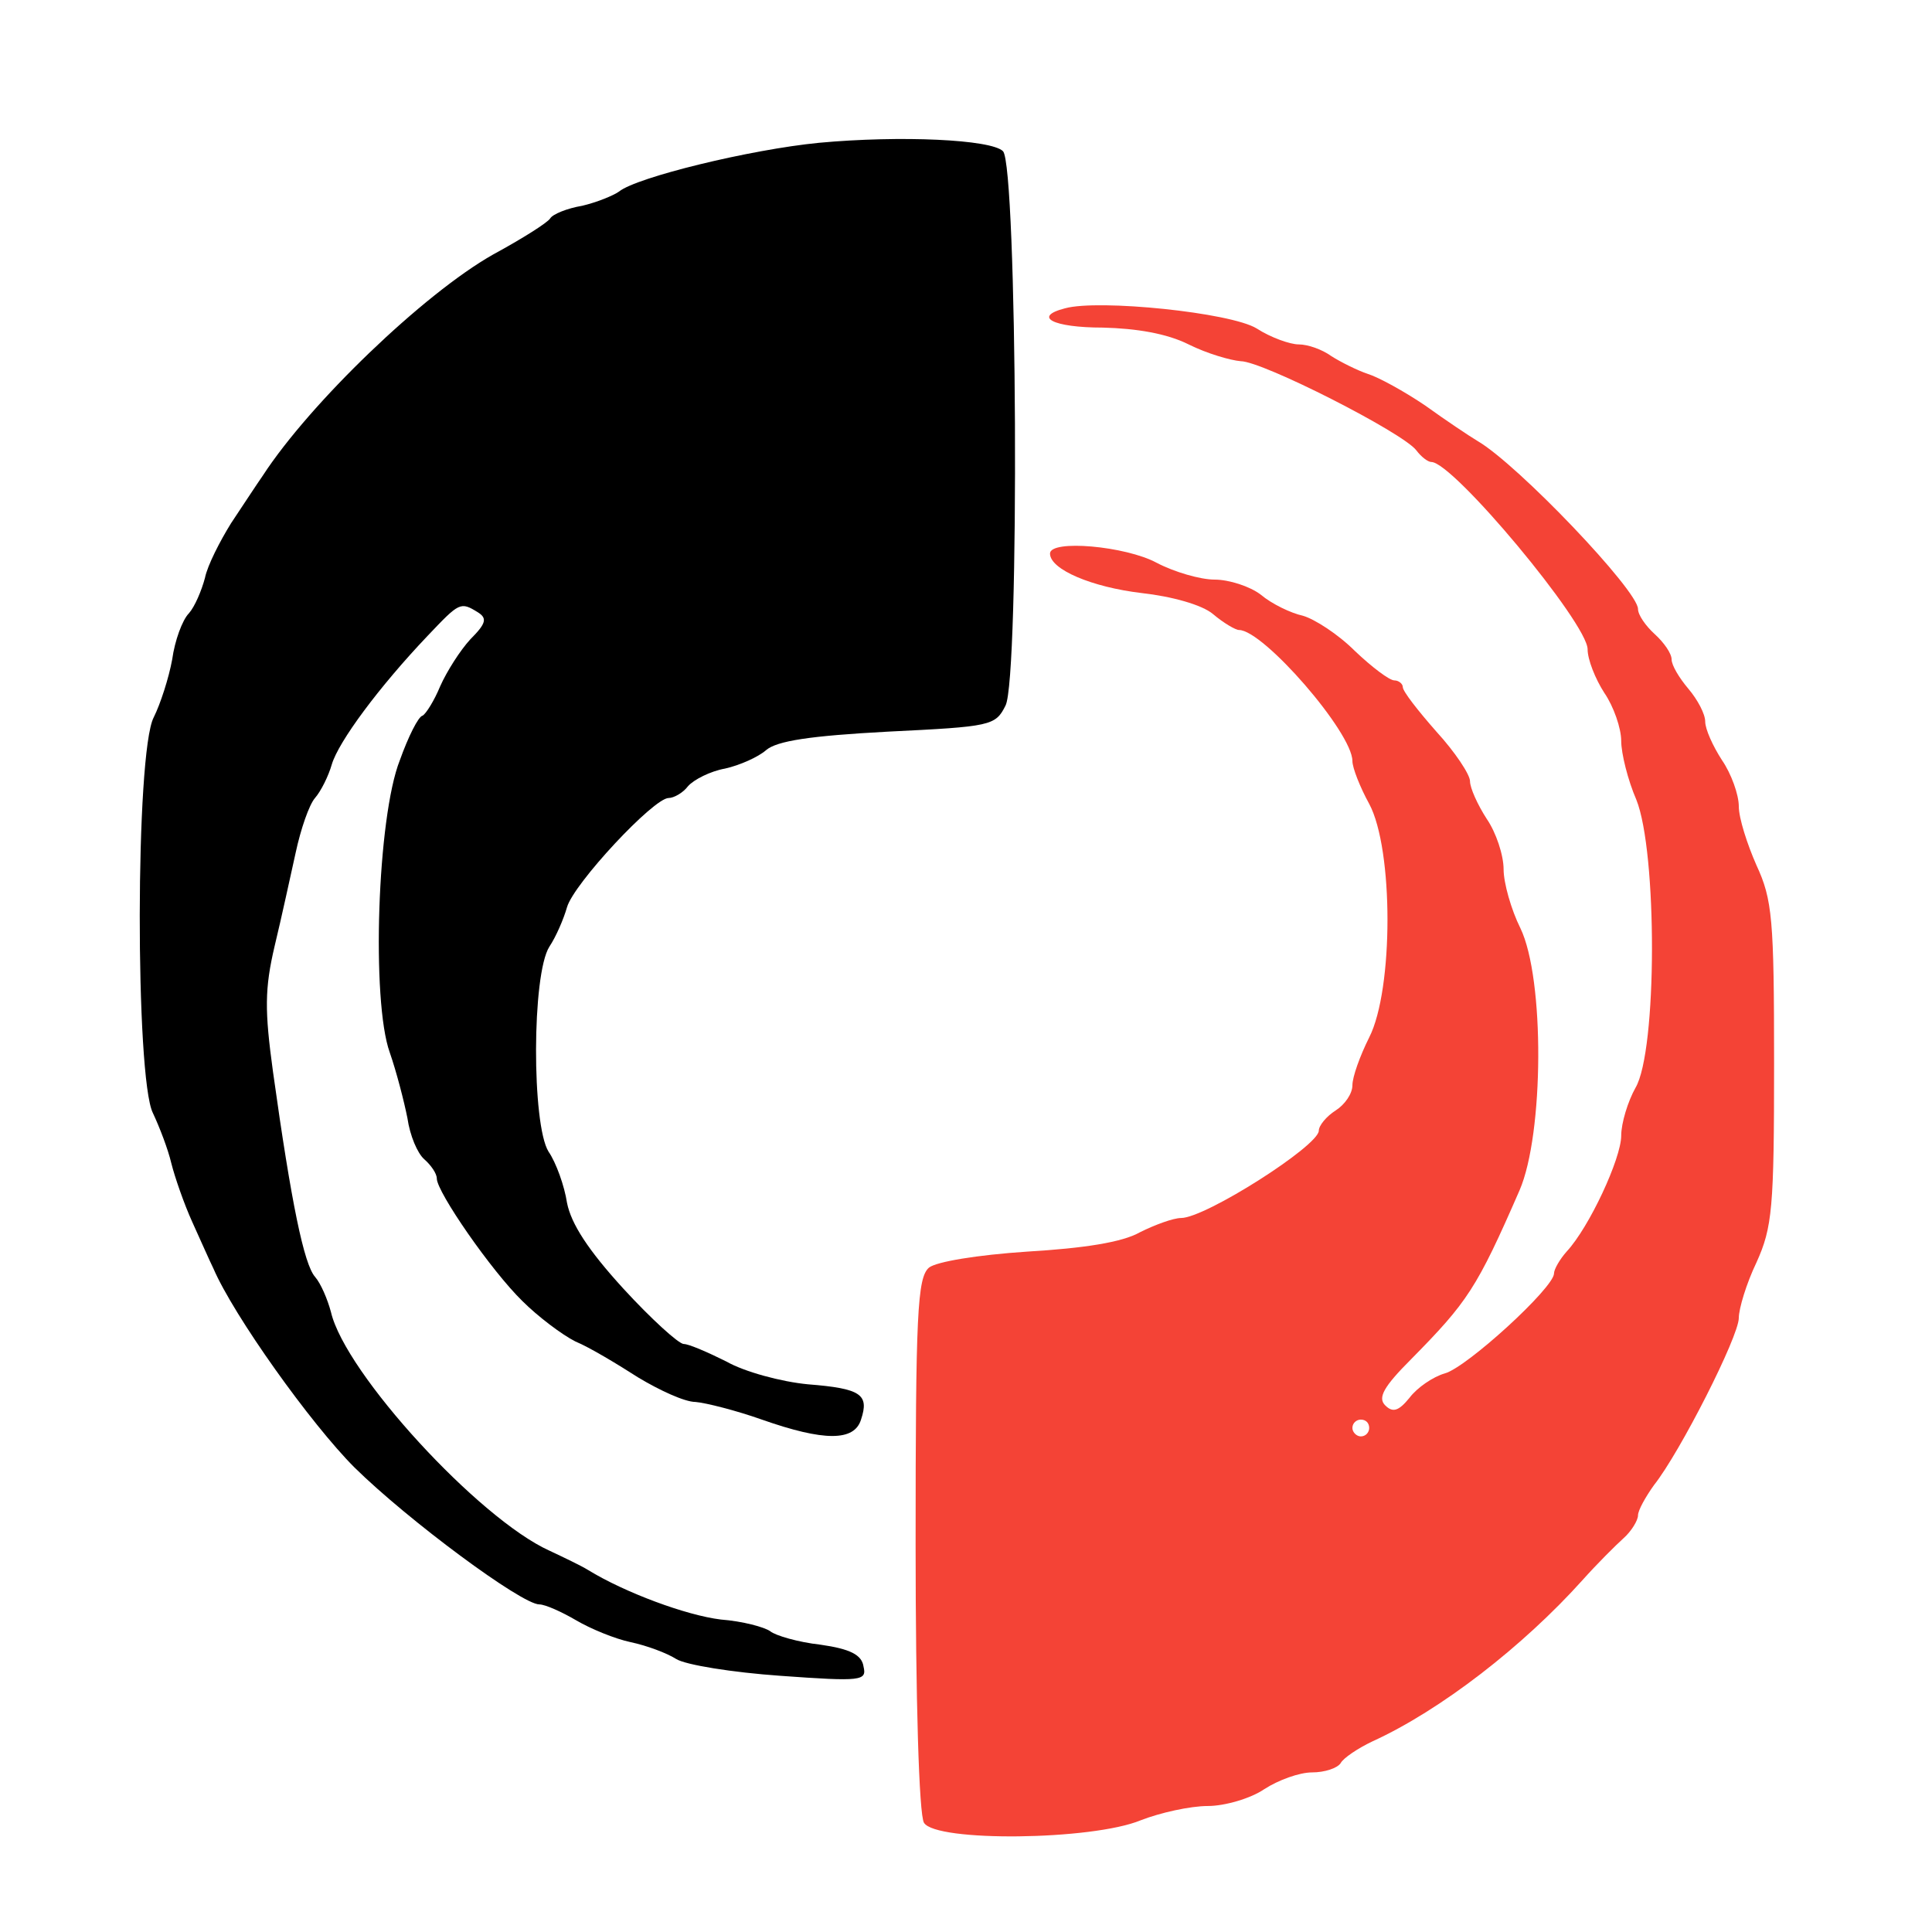 <?xml version="1.0" standalone="no"?>
<!DOCTYPE svg PUBLIC "-//W3C//DTD SVG 20010904//EN"
 "http://www.w3.org/TR/2001/REC-SVG-20010904/DTD/svg10.dtd">
<svg version="1.0" xmlns="http://www.w3.org/2000/svg"
 width="230pt" height="230pt" viewBox="0 0 230 230"
 preserveAspectRatio="xMidYMid meet">

<g transform="translate(0,230) scale(0.1,-0.1)" stroke="none">
<path d="M975 2130 c-82 -8 -217 -41 -238 -58 -7 -5 -27 -13 -44 -17 -18 -3
-35 -10 -38 -15 -3 -5 -33 -24 -68 -43 -83 -47 -218 -177 -274 -263 -7 -10
-24 -36 -38 -57 -13 -21 -28 -50 -31 -65 -4 -15 -12 -34 -19 -42 -8 -8 -17
-33 -20 -55 -4 -22 -14 -53 -22 -69 -22 -42 -22 -429 -1 -471 8 -17 18 -43 22
-60 4 -16 15 -48 25 -70 10 -22 21 -47 25 -55 24 -56 116 -185 168 -237 64
-63 199 -163 220 -163 7 0 27 -9 44 -19 17 -10 46 -22 65 -26 19 -4 43 -13 54
-20 11 -7 67 -16 124 -20 97 -7 103 -6 99 11 -2 14 -16 21 -51 26 -27 3 -54
11 -60 16 -7 5 -33 12 -59 14 -41 5 -114 32 -158 59 -8 5 -29 15 -46 23 -84
38 -243 211 -260 284 -4 15 -12 34 -19 42 -13 15 -28 86 -50 244 -10 73 -10
99 2 150 8 33 19 84 25 111 6 28 16 57 23 65 7 8 16 26 20 40 8 27 56 92 114
153 38 40 39 41 60 28 11 -7 10 -13 -9 -32 -12 -13 -28 -38 -36 -56 -7 -17
-17 -33 -21 -35 -5 -1 -17 -25 -27 -53 -27 -68 -34 -287 -12 -348 8 -23 17
-58 21 -78 3 -21 12 -42 20 -49 8 -7 15 -17 15 -23 0 -16 65 -110 102 -146 18
-18 47 -40 63 -48 17 -7 50 -27 75 -43 25 -15 55 -29 68 -29 12 -1 48 -10 79
-21 74 -26 110 -26 118 0 10 30 0 37 -63 42 -32 3 -76 15 -97 27 -22 11 -45
21 -51 21 -6 0 -39 30 -72 66 -42 46 -62 77 -67 102 -3 20 -13 48 -22 61 -20
32 -20 211 1 244 8 12 17 33 21 47 8 28 103 130 121 130 6 0 17 6 23 14 7 8
27 18 44 21 18 4 40 14 49 22 13 11 52 17 145 22 123 6 128 7 140 31 17 32 14
643 -3 660 -14 14 -122 19 -219 10z" fill="#000000"/>
<path d="M1268 1933 c-39 -10 -15 -23 45 -23 40 -1 76 -7 102 -20 22 -11 50
-19 62 -20 26 0 193 -85 209 -106 6 -8 14 -14 18 -14 26 0 186 -192 186 -223
0 -12 9 -35 20 -52 11 -16 20 -42 20 -57 0 -15 8 -47 18 -70 25 -62 25 -299
-1 -343 -9 -16 -17 -42 -17 -57 0 -27 -38 -109 -65 -138 -8 -9 -15 -21 -15
-26 0 -17 -104 -112 -130 -119 -14 -4 -33 -17 -42 -29 -13 -16 -20 -18 -29 -9
-9 9 -2 22 31 55 67 68 78 84 129 201 29 67 30 252 1 312 -11 22 -20 54 -20
70 0 17 -9 44 -20 60 -11 17 -20 37 -20 45 0 8 -18 35 -40 59 -22 25 -40 48
-40 53 0 4 -5 8 -10 8 -6 0 -27 16 -47 35 -20 20 -48 38 -62 42 -14 3 -37 14
-50 25 -13 10 -38 18 -55 18 -17 0 -48 9 -69 20 -37 20 -127 28 -127 11 0 -19
50 -40 109 -47 36 -4 72 -14 85 -25 13 -11 27 -19 31 -19 29 0 135 -122 135
-156 0 -8 9 -31 20 -51 29 -54 29 -221 0 -278 -11 -22 -20 -47 -20 -57 0 -10
-9 -23 -20 -30 -11 -7 -20 -18 -20 -24 0 -18 -135 -104 -164 -104 -9 0 -31 -8
-49 -17 -21 -12 -67 -19 -134 -23 -60 -4 -108 -12 -117 -19 -14 -12 -16 -55
-16 -330 0 -182 4 -322 10 -331 14 -23 200 -21 258 3 23 9 59 17 80 17 20 0
51 9 67 20 17 11 42 20 57 20 15 0 30 5 34 11 3 6 21 18 38 26 81 37 179 113
250 192 17 19 39 41 49 50 9 8 17 21 17 27 0 6 9 22 19 36 31 39 101 177 101
199 0 11 9 41 21 66 19 42 21 65 21 237 0 172 -2 195 -21 236 -11 25 -21 56
-21 70 0 14 -9 39 -20 55 -11 17 -20 37 -20 46 0 9 -9 26 -20 39 -11 13 -20
28 -20 35 0 7 -9 20 -20 30 -11 10 -20 23 -20 30 0 22 -143 172 -191 200 -10
6 -37 24 -62 42 -25 17 -56 34 -69 38 -12 4 -32 14 -43 21 -11 8 -28 14 -39
14 -10 0 -33 8 -50 19 -31 19 -188 35 -228 24z m362 -1333 c0 -5 -4 -10 -10
-10 -5 0 -10 5 -10 10 0 6 5 10 10 10 6 0 10 -4 10 -10z" fill="#f44336"/>
</g>
</svg>
